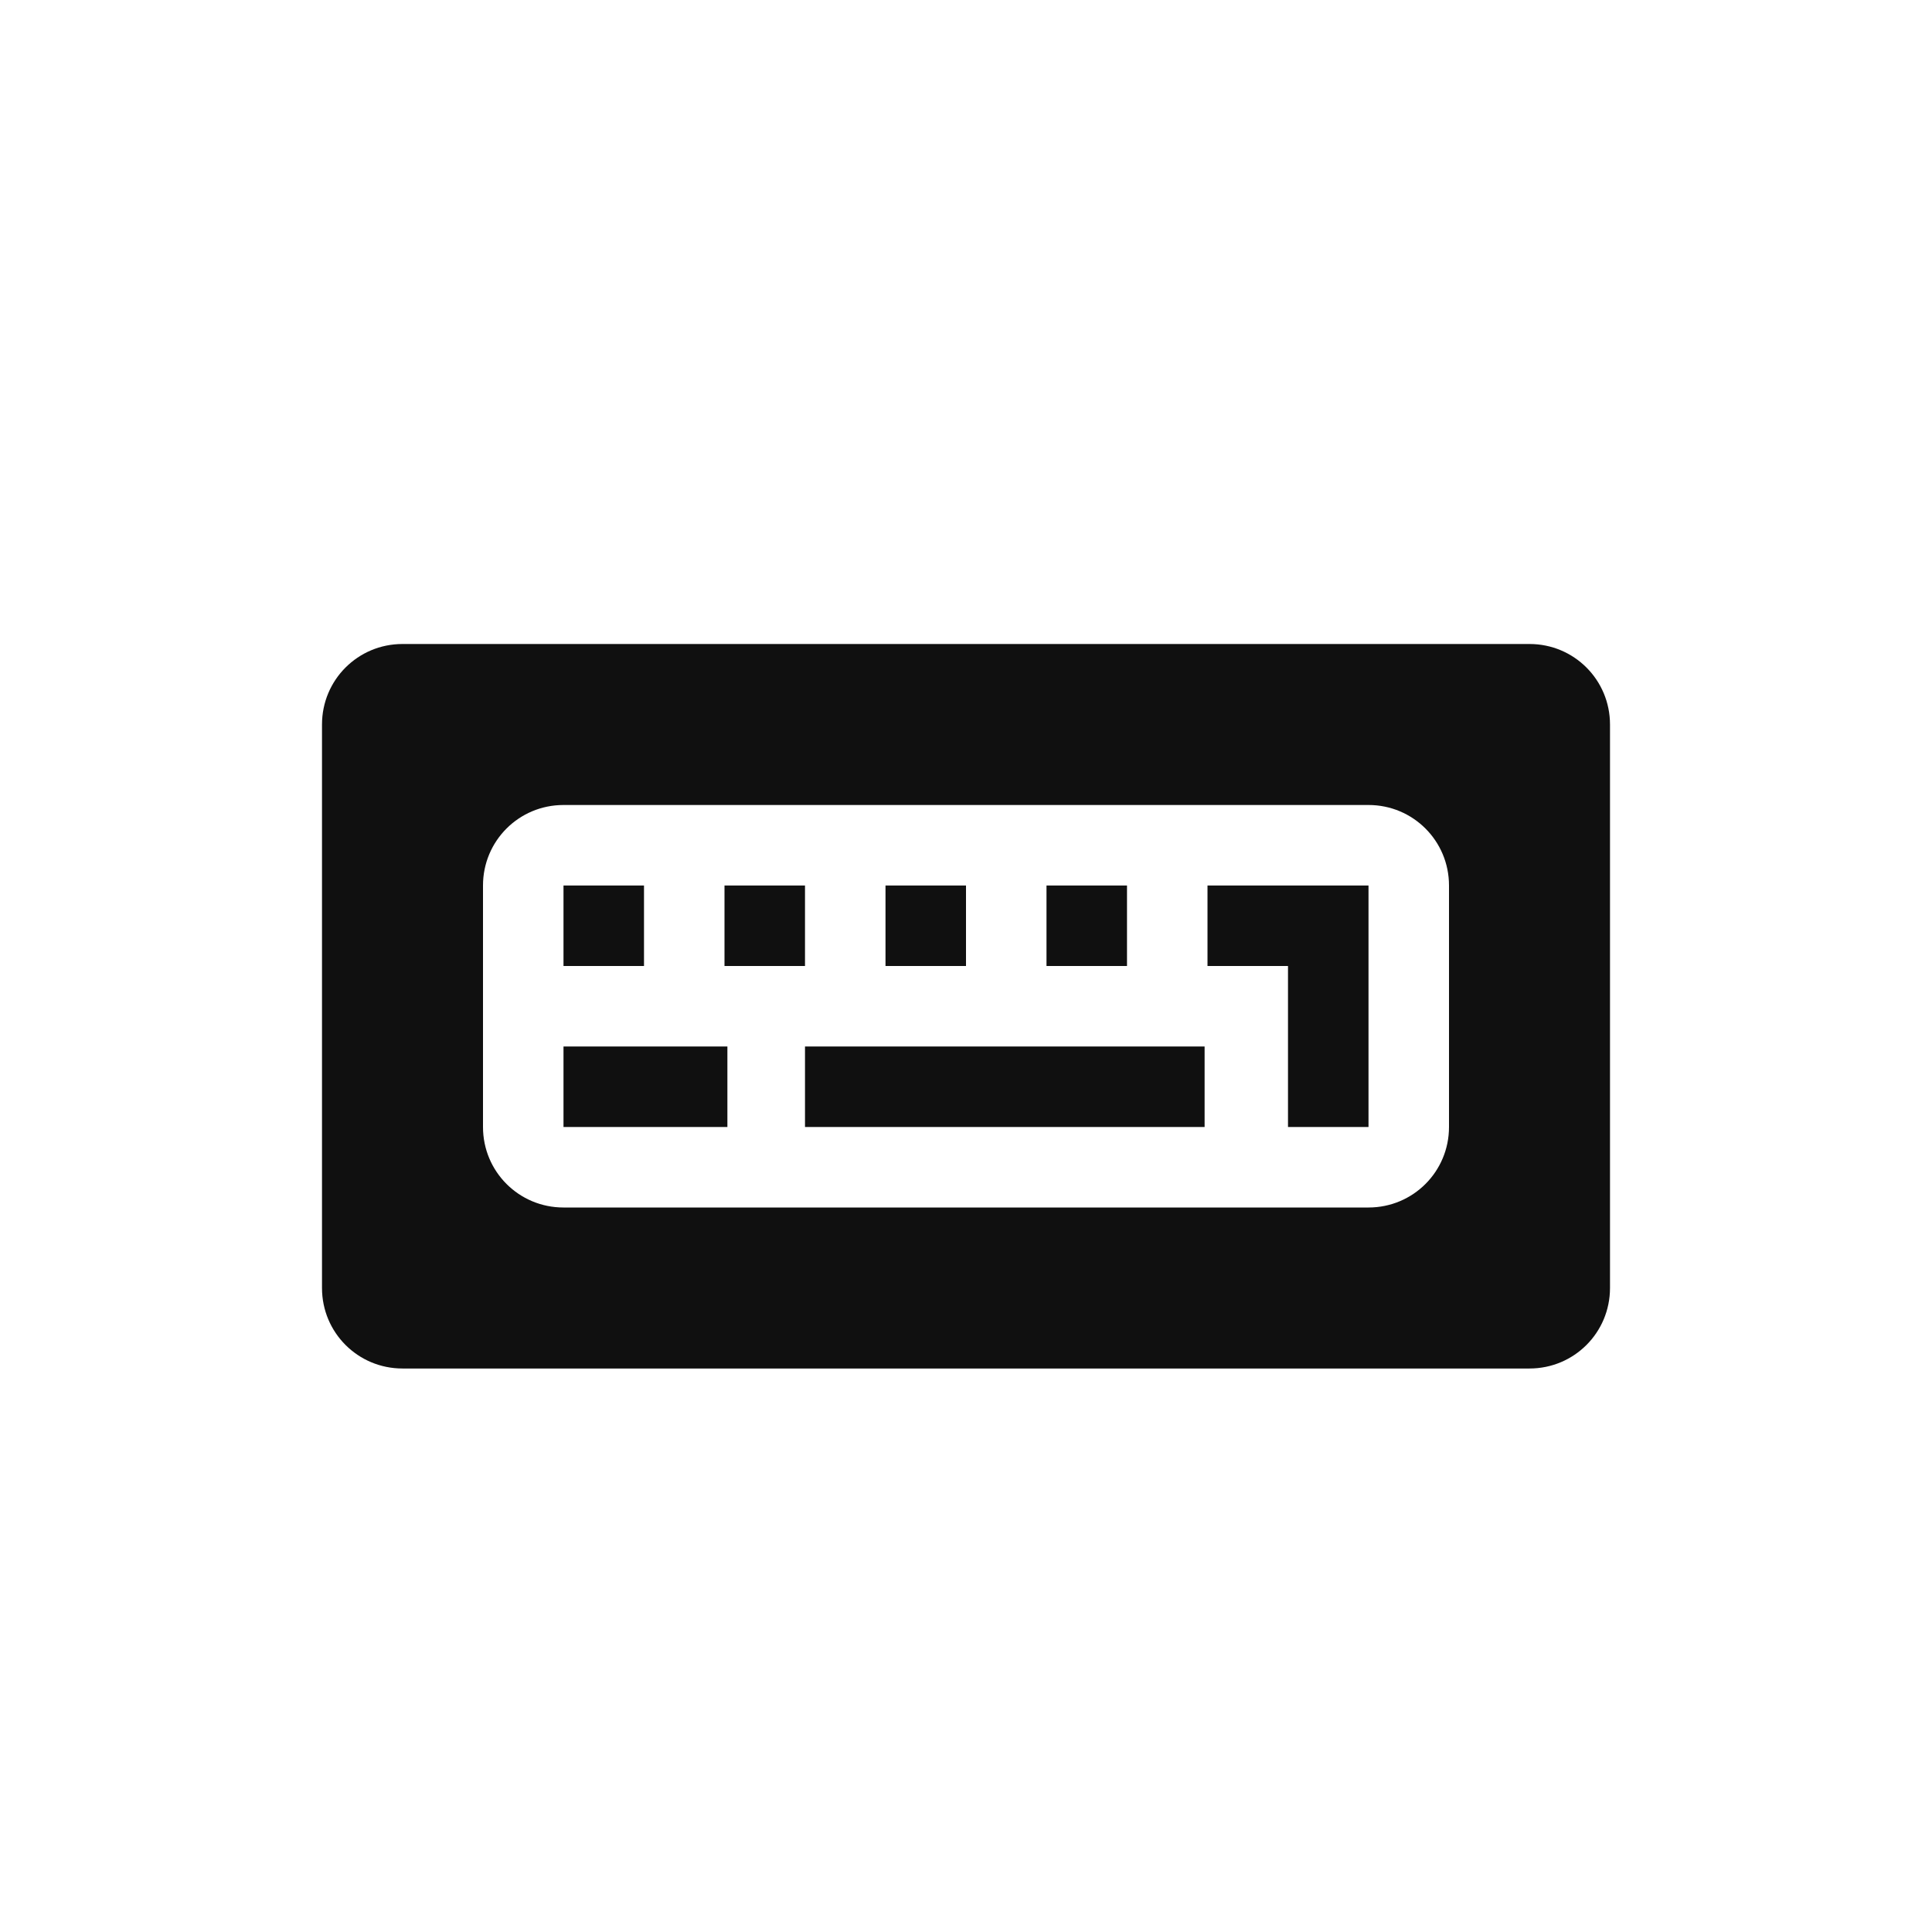 <?xml version="1.0" encoding="UTF-8" standalone="no"?>
<!-- Created with Inkscape (http://www.inkscape.org/) -->

<svg
   xmlns:dc="http://purl.org/dc/elements/1.1/"
   xmlns:cc="http://creativecommons.org/ns#"
   xmlns:rdf="http://www.w3.org/1999/02/22-rdf-syntax-ns#"
   xmlns:svg="http://www.w3.org/2000/svg"
   xmlns="http://www.w3.org/2000/svg"
   xmlns:sodipodi="http://sodipodi.sourceforge.net/DTD/sodipodi-0.dtd"
   xmlns:inkscape="http://www.inkscape.org/namespaces/inkscape"
   width="24"
   height="24"
   id="svg3065"
   version="1.1"
   inkscape:version="0.48.4 r9939"
   sodipodi:docname="keyboard.svg">
  <defs
     id="defs3067" />
  <sodipodi:namedview
     id="base"
     pagecolor="#ffffff"
     bordercolor="#666666"
     borderopacity="1.0"
     inkscape:pageopacity="0.0"
     inkscape:pageshadow="2"
     inkscape:zoom="15.696216"
     inkscape:cx="22.679436"
     inkscape:cy="12.841192"
     inkscape:current-layer="layer1"
     showgrid="true"
     inkscape:grid-bbox="true"
     inkscape:document-units="px"
     inkscape:window-width="1366"
     inkscape:window-height="712"
     inkscape:window-x="0"
     inkscape:window-y="27"
     inkscape:window-maximized="1">
    <inkscape:grid
       type="xygrid"
       id="grid3073"
       empspacing="5"
       visible="true"
       enabled="true"
       snapvisiblegridlinesonly="true" />
  </sodipodi:namedview>
  <g
     id="layer1"
     inkscape:label="Layer 1"
     inkscape:groupmode="layer"
     transform="translate(0,8)">
    <path
       style="fill:#101010;fill-opacity:1;stroke:none"
       d="M 5,0 C 4.446,0 4,0.446 4,1 l 0,7 c 0,0.554 0.446,1 1,1 l 14,0 c 0.554,0 1,-0.446 1,-1 L 20,1 C 20,0.446 19.554,0 19,0 L 5,0 z m 2,2 10,0 c 0.554,0 1,0.446 1,1 l 0,3 c 0,0.554 -0.446,1 -1,1 L 7,7 C 6.446,7 6,6.554 6,6 L 6,3 C 6,2.446 6.446,2 7,2 z"
       id="rect3075"
       inkscape:connector-curvature="0" />
    <path
       style="fill:#101010;fill-opacity:1;stroke:none"
       d="M 7,3 7,4 8,4 8,3 z"
       id="path3080"
       inkscape:connector-curvature="0" />
    <path
       style="fill:#101010;fill-opacity:1;stroke:none"
       d="m 9,3 0,1 1,0 0,-1 z"
       id="path3080-0"
       inkscape:connector-curvature="0" />
    <path
       style="fill:#101010;fill-opacity:1;stroke:none"
       d="m 11,3 0,1 1,0 0,-1 z"
       id="path3080-06"
       inkscape:connector-curvature="0" />
    <path
       style="fill:#101010;fill-opacity:1;stroke:none"
       d="m 13,3 0,1 1,0 0,-1 z"
       id="path3080-8"
       inkscape:connector-curvature="0" />
    <path
       style="fill:#101010;fill-opacity:1;stroke:none"
       d="m 7,5 0,1 2.036,0 0,-1 z"
       id="path3080-1"
       inkscape:connector-curvature="0" />
    <path
       style="fill:#101010;fill-opacity:1;stroke:none"
       d="m 10,5 0,1 4.964,0 0,-1 z"
       id="path3080-2"
       inkscape:connector-curvature="0" />
    <path
       style="fill:#101010;fill-opacity:1;stroke:none"
       d="m 15,3 0,1 1,0 0,2 1,0 0,-3 z"
       id="path3896"
       inkscape:connector-curvature="0" />
  </g>
</svg>
